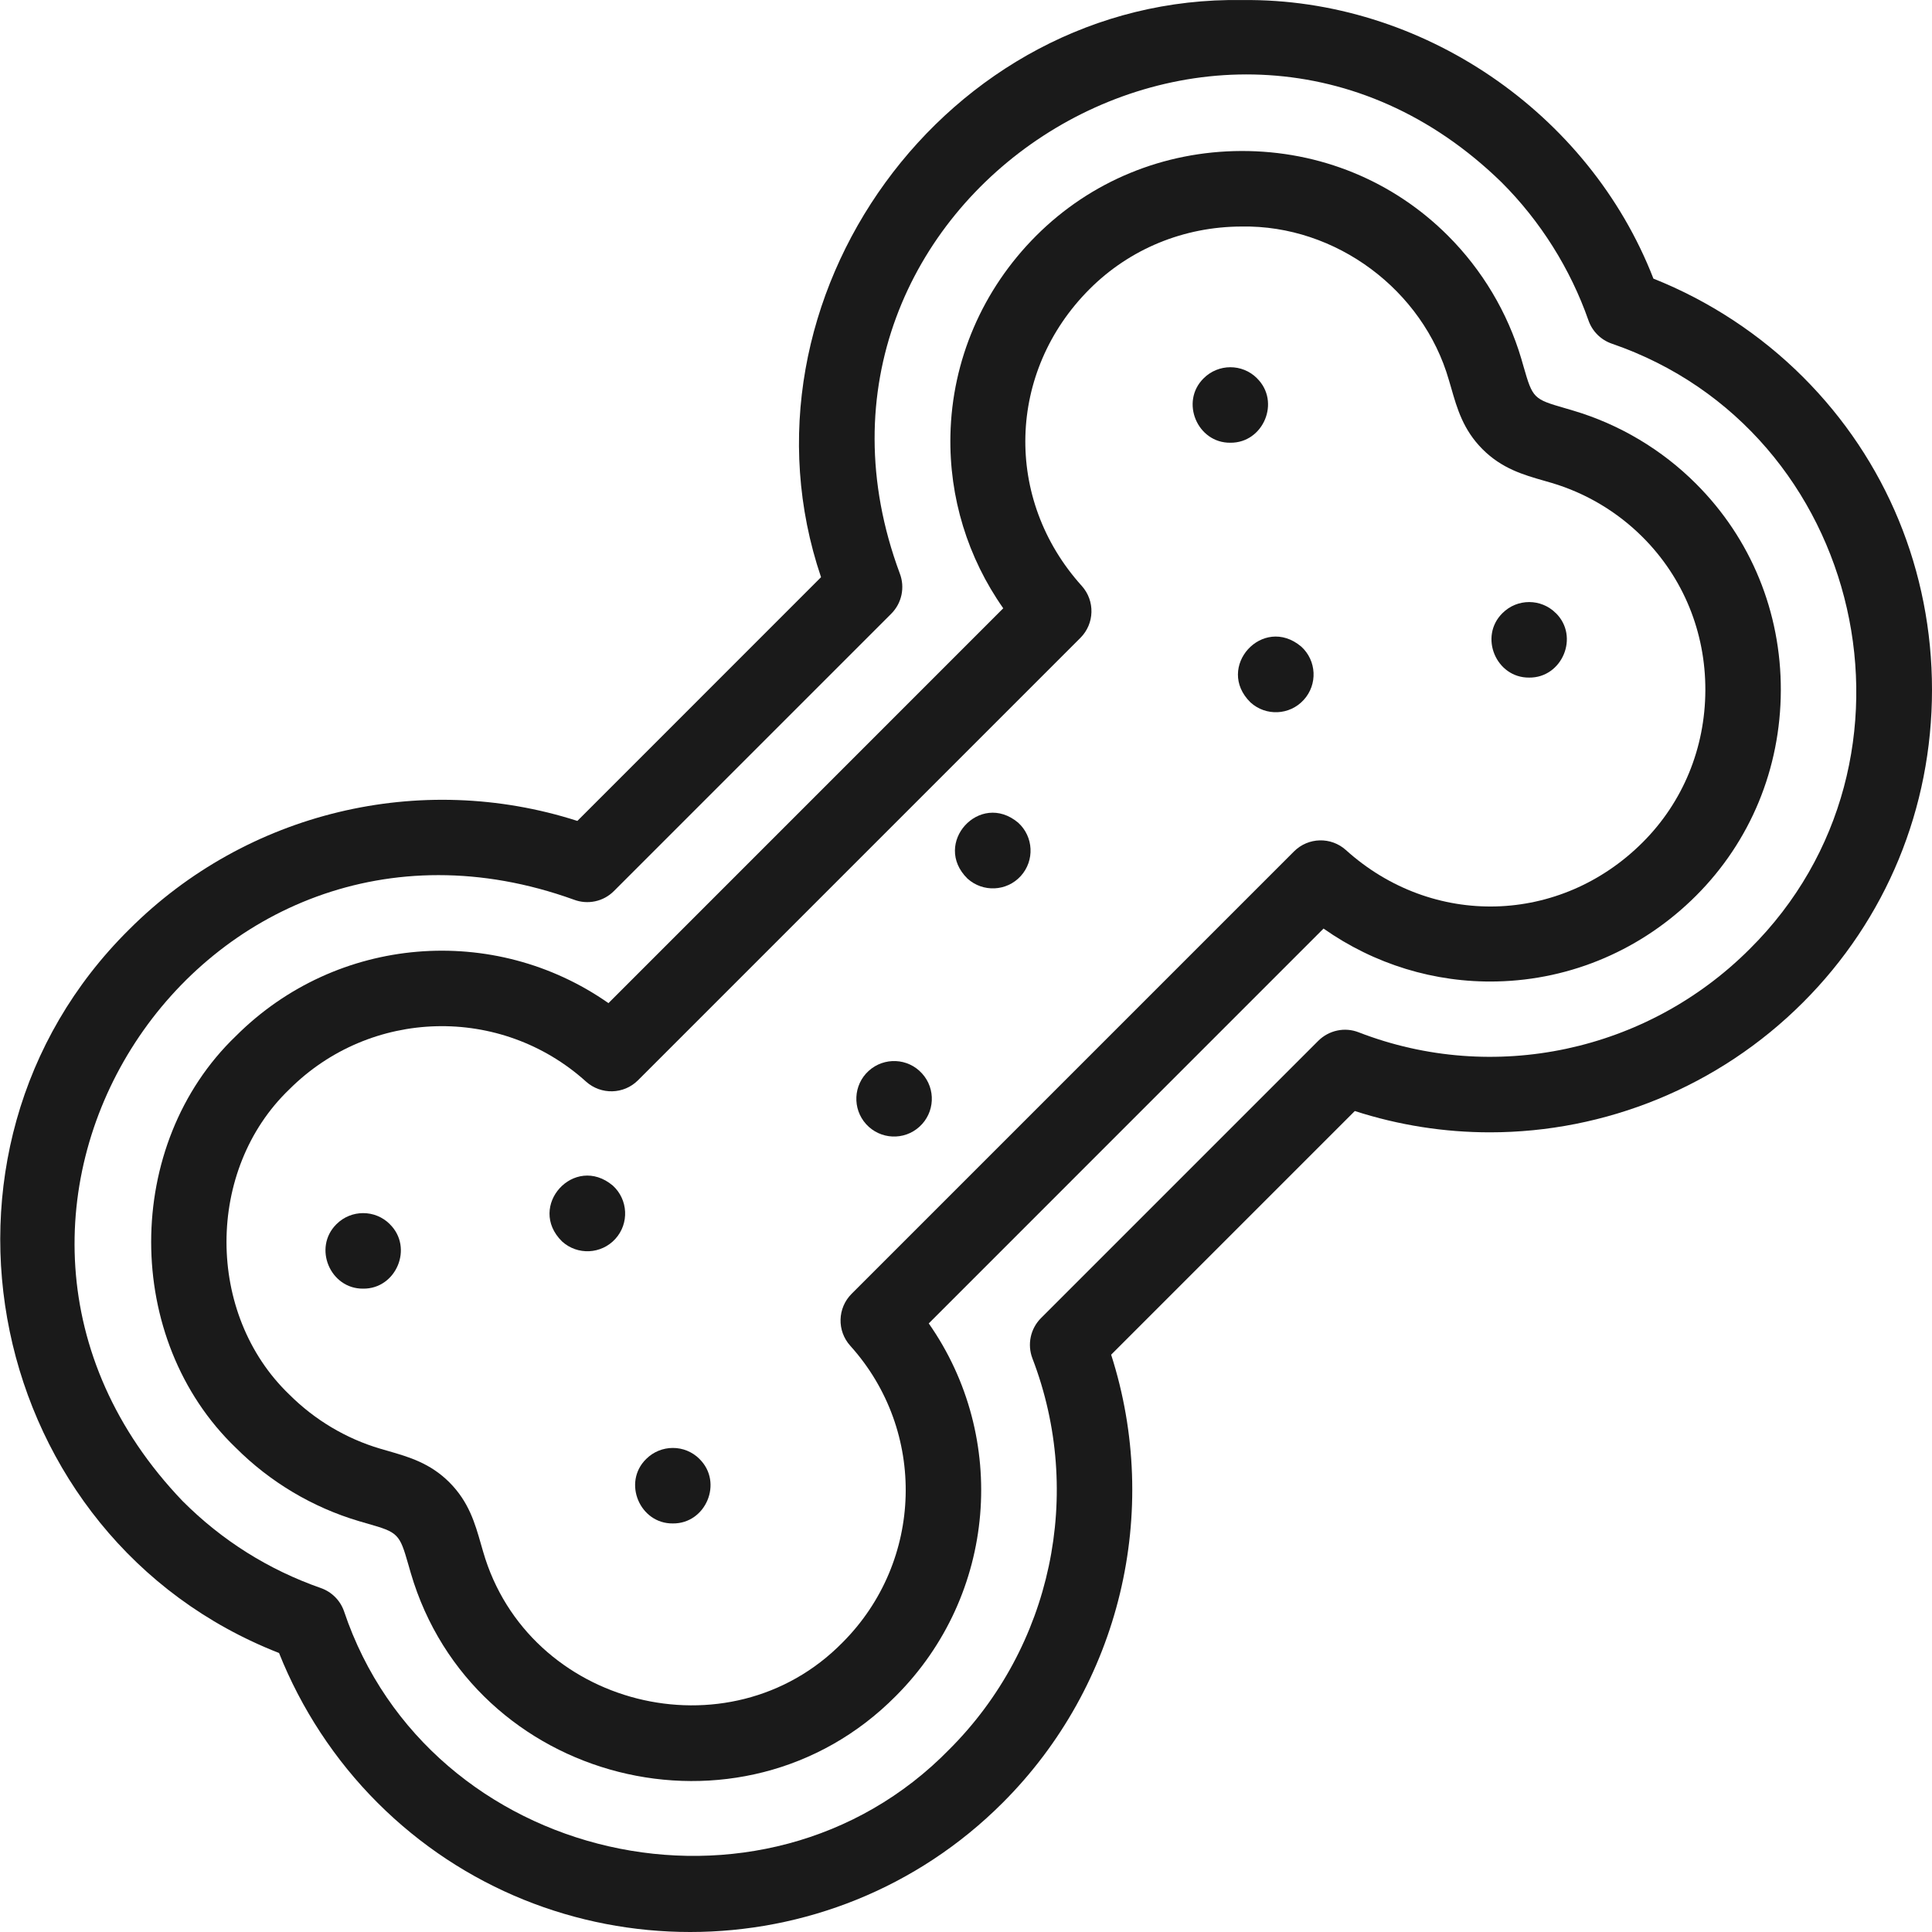 <svg width="32" height="32" viewBox="0 0 32 32" fill="none" xmlns="http://www.w3.org/2000/svg">
<path d="M29.865 6.246C29.161 5.542 28.309 4.982 27.386 4.615C26.318 1.864 23.544 -0.034 20.577 0.001H20.576C15.674 -0.081 12.04 4.956 13.599 9.56L9.563 13.597C6.962 12.762 4.089 13.445 2.142 15.392C-1.58 19.07 -0.246 25.476 4.622 27.379C4.989 28.302 5.548 29.154 6.252 29.858C7.68 31.286 9.555 32 11.431 32C13.306 32 15.182 31.286 16.609 29.858C18.556 27.912 19.239 25.039 18.404 22.438L22.44 18.402C23.173 18.639 23.927 18.755 24.677 18.755C26.584 18.755 28.462 18.006 29.865 16.602C31.241 15.226 32 13.387 32 11.425C32 9.462 31.242 7.622 29.865 6.246ZM28.981 15.718C27.278 17.422 24.735 17.963 22.503 17.098C22.273 17.008 22.011 17.064 21.835 17.239L17.242 21.832C17.067 22.007 17.012 22.268 17.1 22.499C17.96 24.737 17.421 27.279 15.725 28.974C12.645 32.131 7.1 30.864 5.698 26.687C5.635 26.507 5.494 26.366 5.314 26.303C4.448 26 3.678 25.517 3.026 24.864C-1.53 20.11 3.329 12.677 9.502 14.9C9.733 14.989 9.994 14.934 10.168 14.759L14.762 10.165C14.937 9.99 14.992 9.728 14.903 9.497C12.629 3.379 20.184 -1.548 24.871 3.02C25.514 3.662 26.011 4.453 26.31 5.307C26.373 5.487 26.514 5.628 26.694 5.691C30.89 7.132 32.125 12.6 28.981 15.718Z" fill="#1A1A1A"/>
<path d="M28.093 8.014C27.527 7.447 26.823 7.028 26.058 6.801C26.01 6.787 25.964 6.773 25.919 6.76C25.401 6.611 25.386 6.596 25.237 6.079C25.224 6.034 25.211 5.987 25.197 5.94C24.97 5.175 24.55 4.471 23.983 3.904C23.075 2.996 21.859 2.497 20.561 2.501C19.27 2.505 18.063 3.004 17.163 3.904C16.273 4.794 15.768 5.968 15.742 7.208C15.72 8.238 16.028 9.237 16.617 10.075L10.078 16.615C8.188 15.291 5.581 15.487 3.907 17.16C2.036 18.955 2.036 22.186 3.907 23.981C4.474 24.548 5.178 24.967 5.943 25.194C5.99 25.208 6.037 25.221 6.081 25.234C6.342 25.309 6.472 25.349 6.56 25.437C6.649 25.526 6.689 25.655 6.764 25.916C6.776 25.961 6.79 26.007 6.804 26.055C7.826 29.539 12.281 30.672 14.838 28.091C16.511 26.417 16.707 23.81 15.383 21.92L21.922 15.38C22.761 15.97 23.76 16.279 24.789 16.256C26.03 16.229 27.203 15.725 28.093 14.835C28.994 13.934 29.492 12.727 29.496 11.436C29.5 10.138 29.002 8.923 28.093 8.014ZM27.209 13.951C25.842 15.318 23.728 15.374 22.293 14.08C22.046 13.857 21.668 13.867 21.433 14.102L14.105 21.43C13.87 21.665 13.86 22.043 14.083 22.29C15.356 23.702 15.299 25.861 13.954 27.206C12.077 29.116 8.742 28.268 8.002 25.7C7.989 25.656 7.977 25.613 7.965 25.572C7.867 25.229 7.765 24.875 7.444 24.553C7.123 24.232 6.769 24.131 6.426 24.032C6.384 24.021 6.342 24.008 6.298 23.995C5.732 23.828 5.211 23.517 4.791 23.097C3.405 21.767 3.405 19.374 4.791 18.044C6.136 16.699 8.296 16.642 9.707 17.915C9.954 18.137 10.333 18.128 10.568 17.892L17.895 10.565C18.13 10.33 18.14 9.951 17.917 9.704C16.623 8.269 16.679 6.156 18.047 4.788C18.712 4.123 19.607 3.754 20.565 3.752C22.128 3.724 23.571 4.805 23.998 6.295C24.011 6.339 24.024 6.382 24.036 6.424C24.134 6.766 24.235 7.12 24.556 7.441C24.877 7.762 25.232 7.864 25.574 7.962C25.616 7.974 25.658 7.986 25.702 7.999C26.268 8.167 26.79 8.478 27.209 8.898C27.881 9.57 28.249 10.47 28.246 11.432C28.243 12.391 27.875 13.285 27.209 13.951Z" fill="#1A1A1A"/>
<path d="M20.82 6.266L20.82 6.265C20.576 6.021 20.18 6.022 19.936 6.266C19.542 6.654 19.832 7.339 20.378 7.333C20.925 7.339 21.215 6.654 20.82 6.266Z" fill="#1A1A1A"/>
<path d="M25.769 10.155C25.525 9.911 25.13 9.911 24.886 10.155C24.491 10.544 24.781 11.229 25.328 11.223C25.874 11.229 26.164 10.544 25.77 10.155L25.769 10.155Z" fill="#1A1A1A"/>
<path d="M21.552 10.709L21.552 10.709C20.916 10.175 20.12 11.053 20.712 11.634C20.966 11.866 21.362 11.848 21.594 11.592C21.827 11.337 21.808 10.941 21.552 10.709Z" fill="#1A1A1A"/>
<path d="M16.865 13.627L16.864 13.626C16.229 13.093 15.433 13.97 16.024 14.552C16.279 14.783 16.674 14.766 16.907 14.51C17.139 14.254 17.12 13.859 16.865 13.627Z" fill="#1A1A1A"/>
<path d="M15.271 17.779C15.039 17.523 14.644 17.505 14.388 17.737C14.133 17.969 14.114 18.364 14.346 18.62C14.579 18.876 14.975 18.894 15.229 18.662C15.485 18.43 15.504 18.034 15.271 17.779L15.271 17.779Z" fill="#1A1A1A"/>
<path d="M10.15 19.637L10.15 19.637C9.514 19.103 8.718 19.98 9.309 20.562C9.564 20.794 9.959 20.776 10.192 20.52C10.424 20.265 10.405 19.869 10.15 19.637Z" fill="#1A1A1A"/>
<path d="M11.586 24.165C11.342 23.921 10.946 23.922 10.702 24.166C10.307 24.554 10.598 25.239 11.144 25.233C11.691 25.239 11.981 24.554 11.586 24.166L11.586 24.165Z" fill="#1A1A1A"/>
<path d="M6.457 20.276C6.213 20.032 5.817 20.032 5.573 20.276C5.179 20.665 5.469 21.35 6.015 21.344C6.562 21.35 6.852 20.665 6.457 20.277L6.457 20.276Z" fill="#1A1A1A"/>
</svg>
